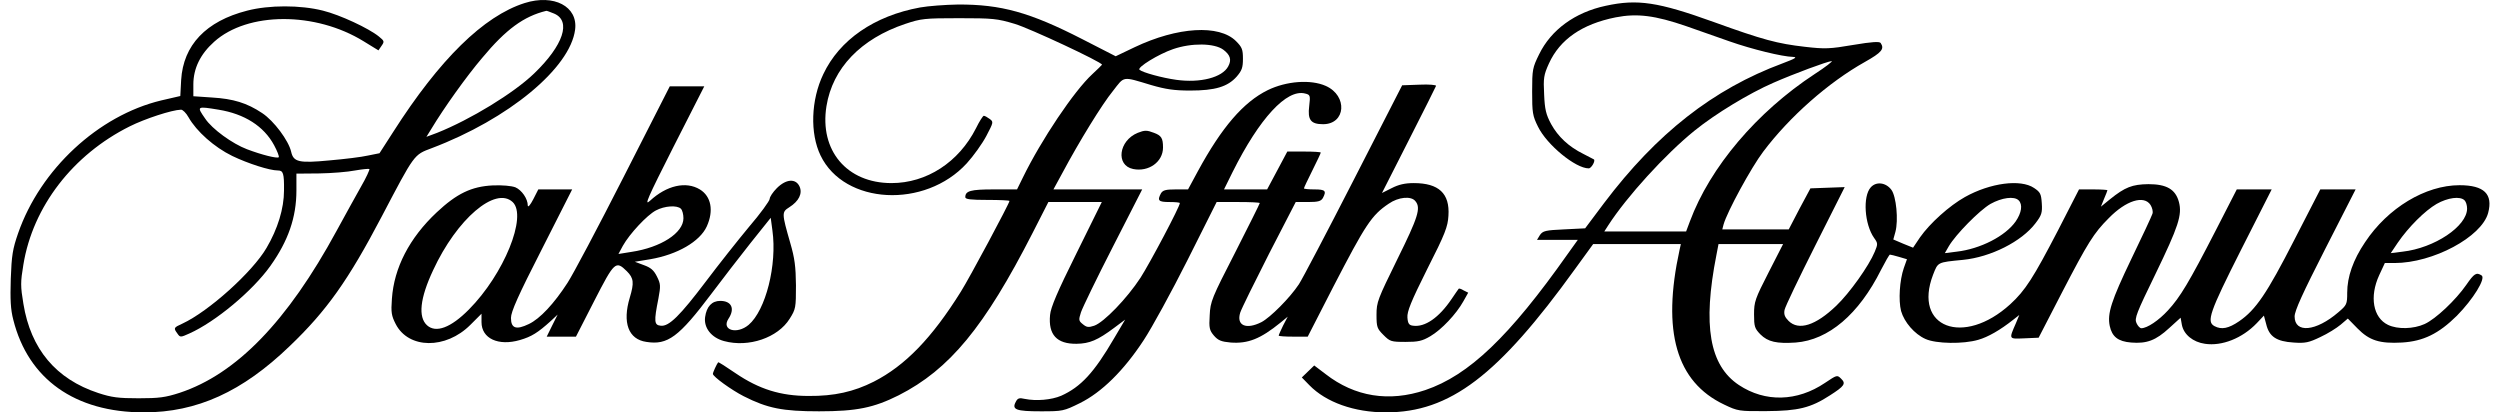 <svg width="194" height="32" viewBox="0 0 194 32" fill="none" xmlns="http://www.w3.org/2000/svg">
<path d="M40.712 0.237C37.529 1.249 34.117 4.595 30.51 10.242L29.449 11.891L28.551 12.071C28.062 12.185 26.723 12.348 25.581 12.446C23.198 12.675 22.773 12.577 22.594 11.777C22.398 10.912 21.255 9.377 20.341 8.774C19.166 7.99 18.105 7.664 16.44 7.566L15.004 7.468V6.554C15.004 5.313 15.543 4.203 16.62 3.24C19.215 0.906 24.471 0.89 28.225 3.208L29.367 3.909L29.612 3.55C29.841 3.224 29.825 3.175 29.4 2.832C28.617 2.196 26.381 1.151 25.058 0.825C23.312 0.384 20.88 0.384 19.183 0.825C15.983 1.641 14.22 3.501 14.057 6.211L13.992 7.451L12.507 7.794C7.626 8.969 3.138 13.132 1.408 18.093C0.983 19.318 0.902 19.807 0.836 21.635C0.787 23.251 0.82 24.002 1.032 24.818C2.191 29.421 5.815 32 11.168 32C15.281 32 18.807 30.4 22.48 26.858C25.352 24.116 27.034 21.733 29.612 16.82C32.191 11.907 32.11 12.022 33.497 11.499C39.455 9.247 44.253 5.281 44.629 2.294C44.857 0.498 42.98 -0.481 40.712 0.237ZM42.997 1.053C44.351 1.624 43.715 3.518 41.462 5.689C39.879 7.223 36.5 9.28 33.921 10.308L33.089 10.618L33.464 10.014C34.444 8.382 36.19 5.933 37.414 4.497C39.259 2.277 40.646 1.265 42.393 0.841C42.409 0.825 42.686 0.923 42.997 1.053ZM16.963 8.512C18.97 8.839 20.472 9.785 21.272 11.271C21.517 11.728 21.68 12.152 21.631 12.201C21.517 12.315 20.325 12.022 19.166 11.581C18.04 11.157 16.457 10.014 15.918 9.198C15.249 8.235 15.265 8.235 16.963 8.512ZM14.629 9.1C15.249 10.194 16.62 11.418 18.024 12.103C19.248 12.691 20.913 13.229 21.566 13.229C21.974 13.229 22.055 13.442 22.039 14.78C22.039 16.184 21.549 17.767 20.684 19.236C19.59 21.113 16.195 24.165 14.155 25.112C13.47 25.422 13.453 25.455 13.764 25.879C13.976 26.189 14.008 26.189 14.694 25.879C16.734 24.965 19.607 22.566 20.978 20.64C22.365 18.697 23.002 16.869 23.002 14.78V13.474L24.765 13.458C25.728 13.442 26.985 13.344 27.556 13.229C28.111 13.132 28.617 13.083 28.666 13.115C28.698 13.164 28.421 13.784 28.013 14.486C27.621 15.188 26.756 16.739 26.119 17.914C22.3 24.949 18.334 29.029 13.943 30.482C12.833 30.841 12.344 30.906 10.76 30.906C9.193 30.906 8.671 30.841 7.626 30.498C4.346 29.421 2.387 27.087 1.816 23.578C1.587 22.207 1.587 21.897 1.816 20.526C2.55 16.037 5.651 12.005 10.075 9.802C11.25 9.214 13.339 8.529 14.041 8.512C14.172 8.496 14.449 8.774 14.629 9.1Z" fill="black"/>
<path d="M124.607 0.449C122.224 0.955 120.363 2.31 119.433 4.22C118.927 5.248 118.894 5.395 118.894 7.109C118.894 8.741 118.927 8.986 119.351 9.834C120.037 11.238 122.257 13.066 123.285 13.066C123.497 13.066 123.84 12.446 123.677 12.364C123.66 12.348 123.285 12.152 122.861 11.94C121.734 11.385 120.902 10.602 120.363 9.622C119.972 8.888 119.874 8.496 119.825 7.337C119.759 6.064 119.792 5.819 120.2 4.921C121.049 3.061 122.763 1.869 125.374 1.347C127.039 1.02 128.443 1.2 130.858 2.032C131.773 2.359 133.274 2.881 134.205 3.208C135.967 3.828 138.318 4.399 139.134 4.415C139.509 4.432 139.313 4.546 138.318 4.921C132.948 6.913 128.557 10.357 124.476 15.759L123.007 17.718L121.375 17.8C119.923 17.865 119.727 17.914 119.498 18.24L119.27 18.616H120.853H122.436L121.653 19.709C117.131 26.124 113.981 29.127 110.603 30.27C107.795 31.216 105.135 30.792 102.866 29.029L101.984 28.36L101.511 28.817L101.021 29.291L101.609 29.894C102.899 31.216 105.086 32 107.55 32C112.512 32 116.25 29.16 122.24 20.852L123.628 18.942H127.023H130.434L130.336 19.383C128.949 25.716 130.075 29.633 133.796 31.396C134.857 31.902 134.939 31.918 137.094 31.902C139.526 31.886 140.505 31.657 142.007 30.678C143.133 29.96 143.263 29.764 142.872 29.388C142.561 29.078 142.545 29.095 141.615 29.715C139.46 31.168 136.979 31.233 134.939 29.878C132.654 28.36 132.115 25.259 133.193 19.791L133.356 18.942H135.869H138.367L137.24 21.146C136.196 23.186 136.114 23.415 136.114 24.394C136.114 25.34 136.163 25.487 136.604 25.945C137.191 26.532 137.877 26.679 139.346 26.581C141.892 26.385 144.243 24.394 145.973 20.933C146.299 20.297 146.609 19.758 146.658 19.758C146.724 19.758 147.034 19.84 147.377 19.938L147.98 20.117L147.736 20.803C147.409 21.75 147.311 23.3 147.523 24.133C147.768 24.998 148.568 25.928 149.417 26.304C150.233 26.679 152.355 26.712 153.514 26.369C154.264 26.157 155.211 25.618 156.239 24.802L156.697 24.443L156.435 25.079C155.88 26.352 155.864 26.304 157.088 26.255L158.198 26.206L160.01 22.696C162.018 18.828 162.475 18.093 163.633 16.935C164.988 15.547 166.376 15.123 166.882 15.906C167.012 16.119 167.094 16.429 167.028 16.592C166.979 16.755 166.245 18.338 165.396 20.085C163.829 23.349 163.519 24.329 163.715 25.292C163.895 26.124 164.352 26.499 165.38 26.581C166.588 26.679 167.29 26.418 168.334 25.455L169.216 24.655L169.314 25.21C169.46 25.961 170.179 26.548 171.109 26.679C172.415 26.875 173.998 26.255 175.124 25.079L175.679 24.492L175.859 25.161C176.087 26.124 176.659 26.499 177.981 26.581C178.895 26.646 179.172 26.581 180.054 26.157C180.625 25.895 181.327 25.455 181.637 25.194L182.192 24.72L182.943 25.487C183.857 26.418 184.656 26.679 186.387 26.581C188.051 26.483 189.243 25.895 190.647 24.508C191.92 23.219 192.915 21.603 192.573 21.374C192.165 21.113 192.001 21.211 191.381 22.109C190.565 23.284 189.014 24.753 188.149 25.145C187.284 25.536 186.06 25.569 185.309 25.21C184.15 24.655 183.857 23.023 184.624 21.358L185.064 20.411H185.815C188.802 20.411 192.573 18.387 193.079 16.527C193.47 15.058 192.769 14.372 190.859 14.372C188.215 14.372 185.293 16.135 183.53 18.795C182.6 20.166 182.143 21.488 182.143 22.713C182.143 23.61 182.11 23.676 181.457 24.231C179.711 25.732 178.062 25.879 178.062 24.557C178.062 24.116 178.699 22.729 180.429 19.334L182.796 14.698H181.425H180.054L178.03 18.632C175.908 22.778 175.059 24.035 173.753 24.933C172.937 25.487 172.398 25.602 171.844 25.308C171.207 24.965 171.452 24.247 173.9 19.399L176.283 14.698H174.928H173.574L171.958 17.849C169.852 21.945 169.183 23.055 168.236 24.084C167.518 24.867 166.62 25.471 166.163 25.471C166.065 25.471 165.886 25.292 165.788 25.063C165.625 24.704 165.788 24.296 167.257 21.276C169.052 17.571 169.346 16.674 169.085 15.678C168.824 14.698 168.138 14.29 166.718 14.29C165.462 14.307 164.907 14.519 163.731 15.466L163.03 16.037L163.274 15.433C163.421 15.09 163.536 14.796 163.536 14.764C163.536 14.731 163.046 14.698 162.442 14.698H161.332L159.716 17.849C157.79 21.554 157.17 22.533 155.995 23.61C152.371 26.907 148.437 25.422 150.004 21.325C150.396 20.33 150.315 20.362 152.322 20.166C154.477 19.954 156.876 18.746 157.953 17.326C158.427 16.706 158.492 16.51 158.443 15.776C158.394 15.041 158.329 14.911 157.839 14.584C156.794 13.882 154.444 14.193 152.485 15.286C151.261 15.972 149.76 17.326 148.992 18.42L148.454 19.22L147.687 18.91L146.92 18.583L147.083 17.996C147.328 17.081 147.148 15.237 146.773 14.731C146.348 14.16 145.597 14.062 145.173 14.535C144.536 15.237 144.683 17.408 145.434 18.469C145.728 18.877 145.728 18.942 145.483 19.53C145.026 20.64 143.524 22.745 142.496 23.725C140.897 25.259 139.575 25.683 138.791 24.9C138.497 24.606 138.416 24.394 138.481 24.051C138.53 23.79 139.607 21.554 140.864 19.056L143.149 14.519L141.811 14.568L140.489 14.617L139.64 16.2L138.807 17.8H136.228H133.65L133.747 17.424C134.025 16.429 135.902 12.985 136.832 11.761C138.873 9.051 141.892 6.39 144.716 4.807C146.022 4.073 146.25 3.795 145.94 3.338C145.859 3.208 145.271 3.24 143.818 3.485C142.007 3.795 141.615 3.812 140.064 3.632C137.926 3.387 136.816 3.093 132.98 1.706C128.671 0.155 127.072 -0.089 124.607 0.449ZM140.831 5.738C136.326 8.692 132.703 12.968 131.136 17.179L130.842 17.963H127.659H124.493L124.787 17.506C126.239 15.253 129.243 11.956 131.511 10.128C133.127 8.822 135.739 7.239 137.616 6.423C139.215 5.721 141.811 4.758 142.137 4.742C142.251 4.742 141.664 5.199 140.831 5.738ZM156.648 15.547C156.974 15.874 156.876 16.51 156.419 17.179C155.619 18.322 153.677 19.318 151.832 19.53L150.918 19.644L151.229 19.105C151.767 18.191 153.595 16.331 154.46 15.825C155.342 15.335 156.305 15.204 156.648 15.547ZM191.251 15.547C191.365 15.662 191.446 15.939 191.446 16.184C191.446 17.555 188.917 19.252 186.436 19.53L185.522 19.644L186.06 18.844C186.909 17.604 188.182 16.347 189.08 15.825C189.945 15.335 190.908 15.204 191.251 15.547Z" fill="black"/>
<path d="M71.398 0.579C67.839 1.232 65.146 3.093 63.889 5.753C62.926 7.761 62.845 10.356 63.677 12.07C65.522 15.89 71.773 16.216 75.021 12.674C75.543 12.103 76.229 11.14 76.539 10.552C77.094 9.491 77.11 9.459 76.8 9.23C76.621 9.1 76.425 8.985 76.343 8.985C76.278 8.985 76.001 9.41 75.739 9.948C74.401 12.592 71.904 14.208 69.178 14.208C65.718 14.208 63.579 11.678 64.134 8.234C64.608 5.296 66.795 3.011 70.255 1.852C71.479 1.444 71.74 1.412 74.417 1.412C77.045 1.412 77.388 1.444 78.743 1.852C79.901 2.195 85.516 4.823 85.516 5.019C85.516 5.035 85.174 5.378 84.766 5.753C83.346 7.059 80.799 10.862 79.379 13.768L78.922 14.698H77.11C75.315 14.698 74.907 14.812 74.907 15.302C74.907 15.465 75.331 15.514 76.621 15.514C77.567 15.514 78.335 15.547 78.335 15.596C78.335 15.775 75.233 21.57 74.564 22.631C72.312 26.238 70.239 28.376 67.807 29.616C66.256 30.4 64.738 30.743 62.747 30.726C60.576 30.726 58.911 30.204 57.083 28.964C56.365 28.474 55.761 28.082 55.728 28.115C55.614 28.262 55.32 28.898 55.32 29.013C55.32 29.225 56.773 30.269 57.703 30.743C59.564 31.689 60.739 31.918 63.563 31.918C66.485 31.918 67.807 31.64 69.733 30.677C73.683 28.67 76.392 25.389 80.13 18.077L81.354 15.677H83.427H85.5L83.525 19.676C82.056 22.631 81.534 23.855 81.485 24.442C81.338 25.977 82.007 26.695 83.541 26.678C84.553 26.662 85.174 26.401 86.463 25.438L87.312 24.802L86.463 26.238C84.896 28.931 83.868 30.025 82.35 30.71C81.583 31.037 80.407 31.134 79.526 30.955C79.102 30.857 78.971 30.89 78.824 31.183C78.498 31.787 78.841 31.918 80.767 31.918C82.464 31.918 82.546 31.902 83.802 31.281C85.484 30.449 87.198 28.768 88.748 26.401C89.385 25.438 90.919 22.631 92.159 20.166L94.412 15.677H96.093C97.007 15.677 97.758 15.71 97.758 15.759C97.758 15.808 96.893 17.538 95.848 19.595C94.037 23.12 93.922 23.398 93.873 24.459C93.808 25.454 93.857 25.634 94.2 26.042C94.526 26.417 94.771 26.515 95.506 26.581C96.844 26.678 97.807 26.303 99.374 25.03L99.929 24.573L99.57 25.259C99.39 25.634 99.227 25.993 99.227 26.042C99.227 26.091 99.733 26.124 100.353 26.124H101.479L103.471 22.239C105.968 17.424 106.425 16.706 107.764 15.808C108.514 15.286 109.51 15.188 109.836 15.612C110.277 16.134 110.049 16.853 108.433 20.117C106.915 23.218 106.817 23.43 106.817 24.426C106.817 25.389 106.866 25.503 107.355 25.993C107.861 26.499 107.943 26.532 109.069 26.532C110.049 26.532 110.359 26.466 110.995 26.091C111.86 25.585 113.003 24.377 113.558 23.381L113.933 22.712L113.574 22.533C113.395 22.418 113.215 22.369 113.199 22.402C113.166 22.435 112.921 22.794 112.644 23.202C111.665 24.655 110.571 25.405 109.657 25.275C109.347 25.242 109.249 25.112 109.216 24.638C109.184 24.181 109.477 23.43 110.75 20.884C112.154 18.126 112.35 17.587 112.399 16.738C112.513 15.008 111.648 14.208 109.706 14.208C109.02 14.208 108.531 14.323 107.992 14.6L107.241 14.976L109.314 10.895C110.457 8.643 111.42 6.733 111.436 6.668C111.469 6.586 110.897 6.537 110.163 6.57L108.808 6.619L105.038 13.98C102.965 18.028 101.055 21.668 100.794 22.059C100.092 23.12 98.574 24.638 97.889 24.997C96.697 25.601 95.93 25.259 96.24 24.263C96.338 23.953 97.35 21.913 98.476 19.693L100.549 15.677H101.512C102.296 15.677 102.508 15.612 102.655 15.367C102.948 14.812 102.851 14.698 102.002 14.698C101.561 14.698 101.186 14.665 101.186 14.616C101.186 14.568 101.479 13.947 101.839 13.229C102.198 12.511 102.491 11.891 102.491 11.842C102.491 11.793 101.904 11.76 101.186 11.76H99.896L99.113 13.229L98.329 14.698H96.648H94.983L95.653 13.343C97.742 9.165 99.847 6.896 101.267 7.255C101.675 7.353 101.692 7.402 101.594 8.234C101.463 9.295 101.708 9.638 102.671 9.638C104.434 9.638 104.597 7.435 102.883 6.668C101.708 6.145 99.815 6.292 98.378 6.994C96.485 7.924 94.804 9.883 92.959 13.278L92.192 14.698H91.229C90.446 14.698 90.234 14.763 90.087 15.008C89.793 15.563 89.891 15.677 90.74 15.677C91.197 15.677 91.556 15.71 91.556 15.759C91.556 16.037 89.254 20.378 88.503 21.553C87.459 23.153 85.663 25.014 84.912 25.275C84.472 25.422 84.325 25.405 84.031 25.161C83.705 24.899 83.688 24.834 83.884 24.23C83.998 23.887 85.108 21.586 86.365 19.138L88.634 14.698H85.19H81.746L82.431 13.441C83.737 10.993 85.533 8.071 86.365 7.059C87.279 5.884 87.051 5.917 89.336 6.602C90.462 6.929 91.131 7.027 92.355 7.027C94.298 7.027 95.261 6.733 95.963 5.949C96.371 5.476 96.452 5.247 96.452 4.562C96.452 3.844 96.387 3.664 95.914 3.191C94.608 1.885 91.376 2.081 88.046 3.664L86.577 4.366L83.966 3.028C79.918 0.955 77.682 0.335 74.336 0.351C73.356 0.367 72.034 0.465 71.398 0.579ZM94.934 3.86C95.473 4.268 95.587 4.644 95.31 5.15C94.853 6.015 93.139 6.455 91.278 6.194C90.201 6.047 88.65 5.623 88.422 5.411C88.226 5.231 89.891 4.203 91.033 3.811C92.453 3.321 94.232 3.338 94.934 3.86Z" fill="black"/>
<path d="M48.383 13.752C46.408 17.637 44.449 21.325 44.041 21.946C42.996 23.561 41.903 24.737 41.038 25.145C40.059 25.618 39.651 25.488 39.651 24.671C39.651 24.198 40.205 22.941 42.033 19.367L44.4 14.699H43.094H41.772L41.381 15.466C41.152 15.906 40.973 16.119 40.956 15.955C40.956 15.417 40.483 14.748 39.993 14.535C39.683 14.421 38.998 14.356 38.23 14.388C36.582 14.47 35.439 15.025 33.889 16.478C31.767 18.469 30.575 20.787 30.412 23.186C30.331 24.247 30.38 24.508 30.706 25.145C31.702 27.087 34.591 27.12 36.5 25.21L37.365 24.345V24.998C37.365 26.271 38.671 26.875 40.352 26.385C41.25 26.124 41.74 25.814 42.735 24.916L43.274 24.41L42.85 25.259L42.425 26.124H43.551H44.694L46.114 23.349C47.681 20.297 47.779 20.199 48.644 21.048C49.183 21.587 49.215 21.946 48.873 23.088C48.285 25.03 48.758 26.336 50.162 26.532C51.81 26.793 52.676 26.157 55.206 22.794C56.022 21.701 57.393 19.938 58.241 18.861L59.808 16.902L59.939 17.881C60.314 20.558 59.417 24.084 58.094 25.21C57.181 25.977 55.956 25.618 56.528 24.737C57.05 23.953 56.772 23.349 55.891 23.349C55.238 23.349 54.83 23.79 54.716 24.606C54.602 25.439 55.206 26.206 56.185 26.467C58.094 26.989 60.363 26.206 61.277 24.737C61.751 23.986 61.767 23.872 61.767 22.142C61.751 20.689 61.669 20.036 61.326 18.861C60.657 16.527 60.657 16.461 61.245 16.086C61.996 15.613 62.289 15.009 62.044 14.47C61.751 13.834 61 13.882 60.282 14.601C59.972 14.911 59.727 15.286 59.727 15.433C59.727 15.58 59.009 16.576 58.111 17.62C57.23 18.681 55.744 20.558 54.797 21.815C52.773 24.492 51.908 25.357 51.272 25.275C50.766 25.226 50.733 24.965 51.092 23.17C51.272 22.19 51.272 22.044 50.978 21.456C50.733 20.966 50.505 20.77 49.966 20.575L49.264 20.313L50.456 20.117C52.561 19.758 54.308 18.747 54.846 17.571C55.401 16.347 55.189 15.237 54.308 14.699C53.23 14.046 51.729 14.388 50.439 15.58C49.966 16.021 50.227 15.417 52.267 11.385L54.651 6.701H53.312H51.974L48.383 13.752ZM39.781 15.678C40.94 16.771 39.096 21.293 36.386 24.018C34.982 25.439 33.823 25.863 33.138 25.243C32.436 24.606 32.583 23.154 33.611 20.966C35.456 16.984 38.443 14.437 39.781 15.678ZM52.839 16.2C52.953 16.314 53.035 16.641 53.035 16.935C53.035 18.077 51.288 19.203 49.003 19.546L47.991 19.709L48.334 19.073C48.856 18.142 50.211 16.69 50.897 16.331C51.566 15.972 52.545 15.906 52.839 16.2Z" fill="black"/>
<path d="M88.291 10.307C86.806 10.911 86.561 12.837 87.932 13.115C89.14 13.36 90.25 12.56 90.25 11.45C90.25 10.716 90.119 10.52 89.548 10.307C88.993 10.095 88.83 10.095 88.291 10.307Z" fill="black"/>
</svg>
